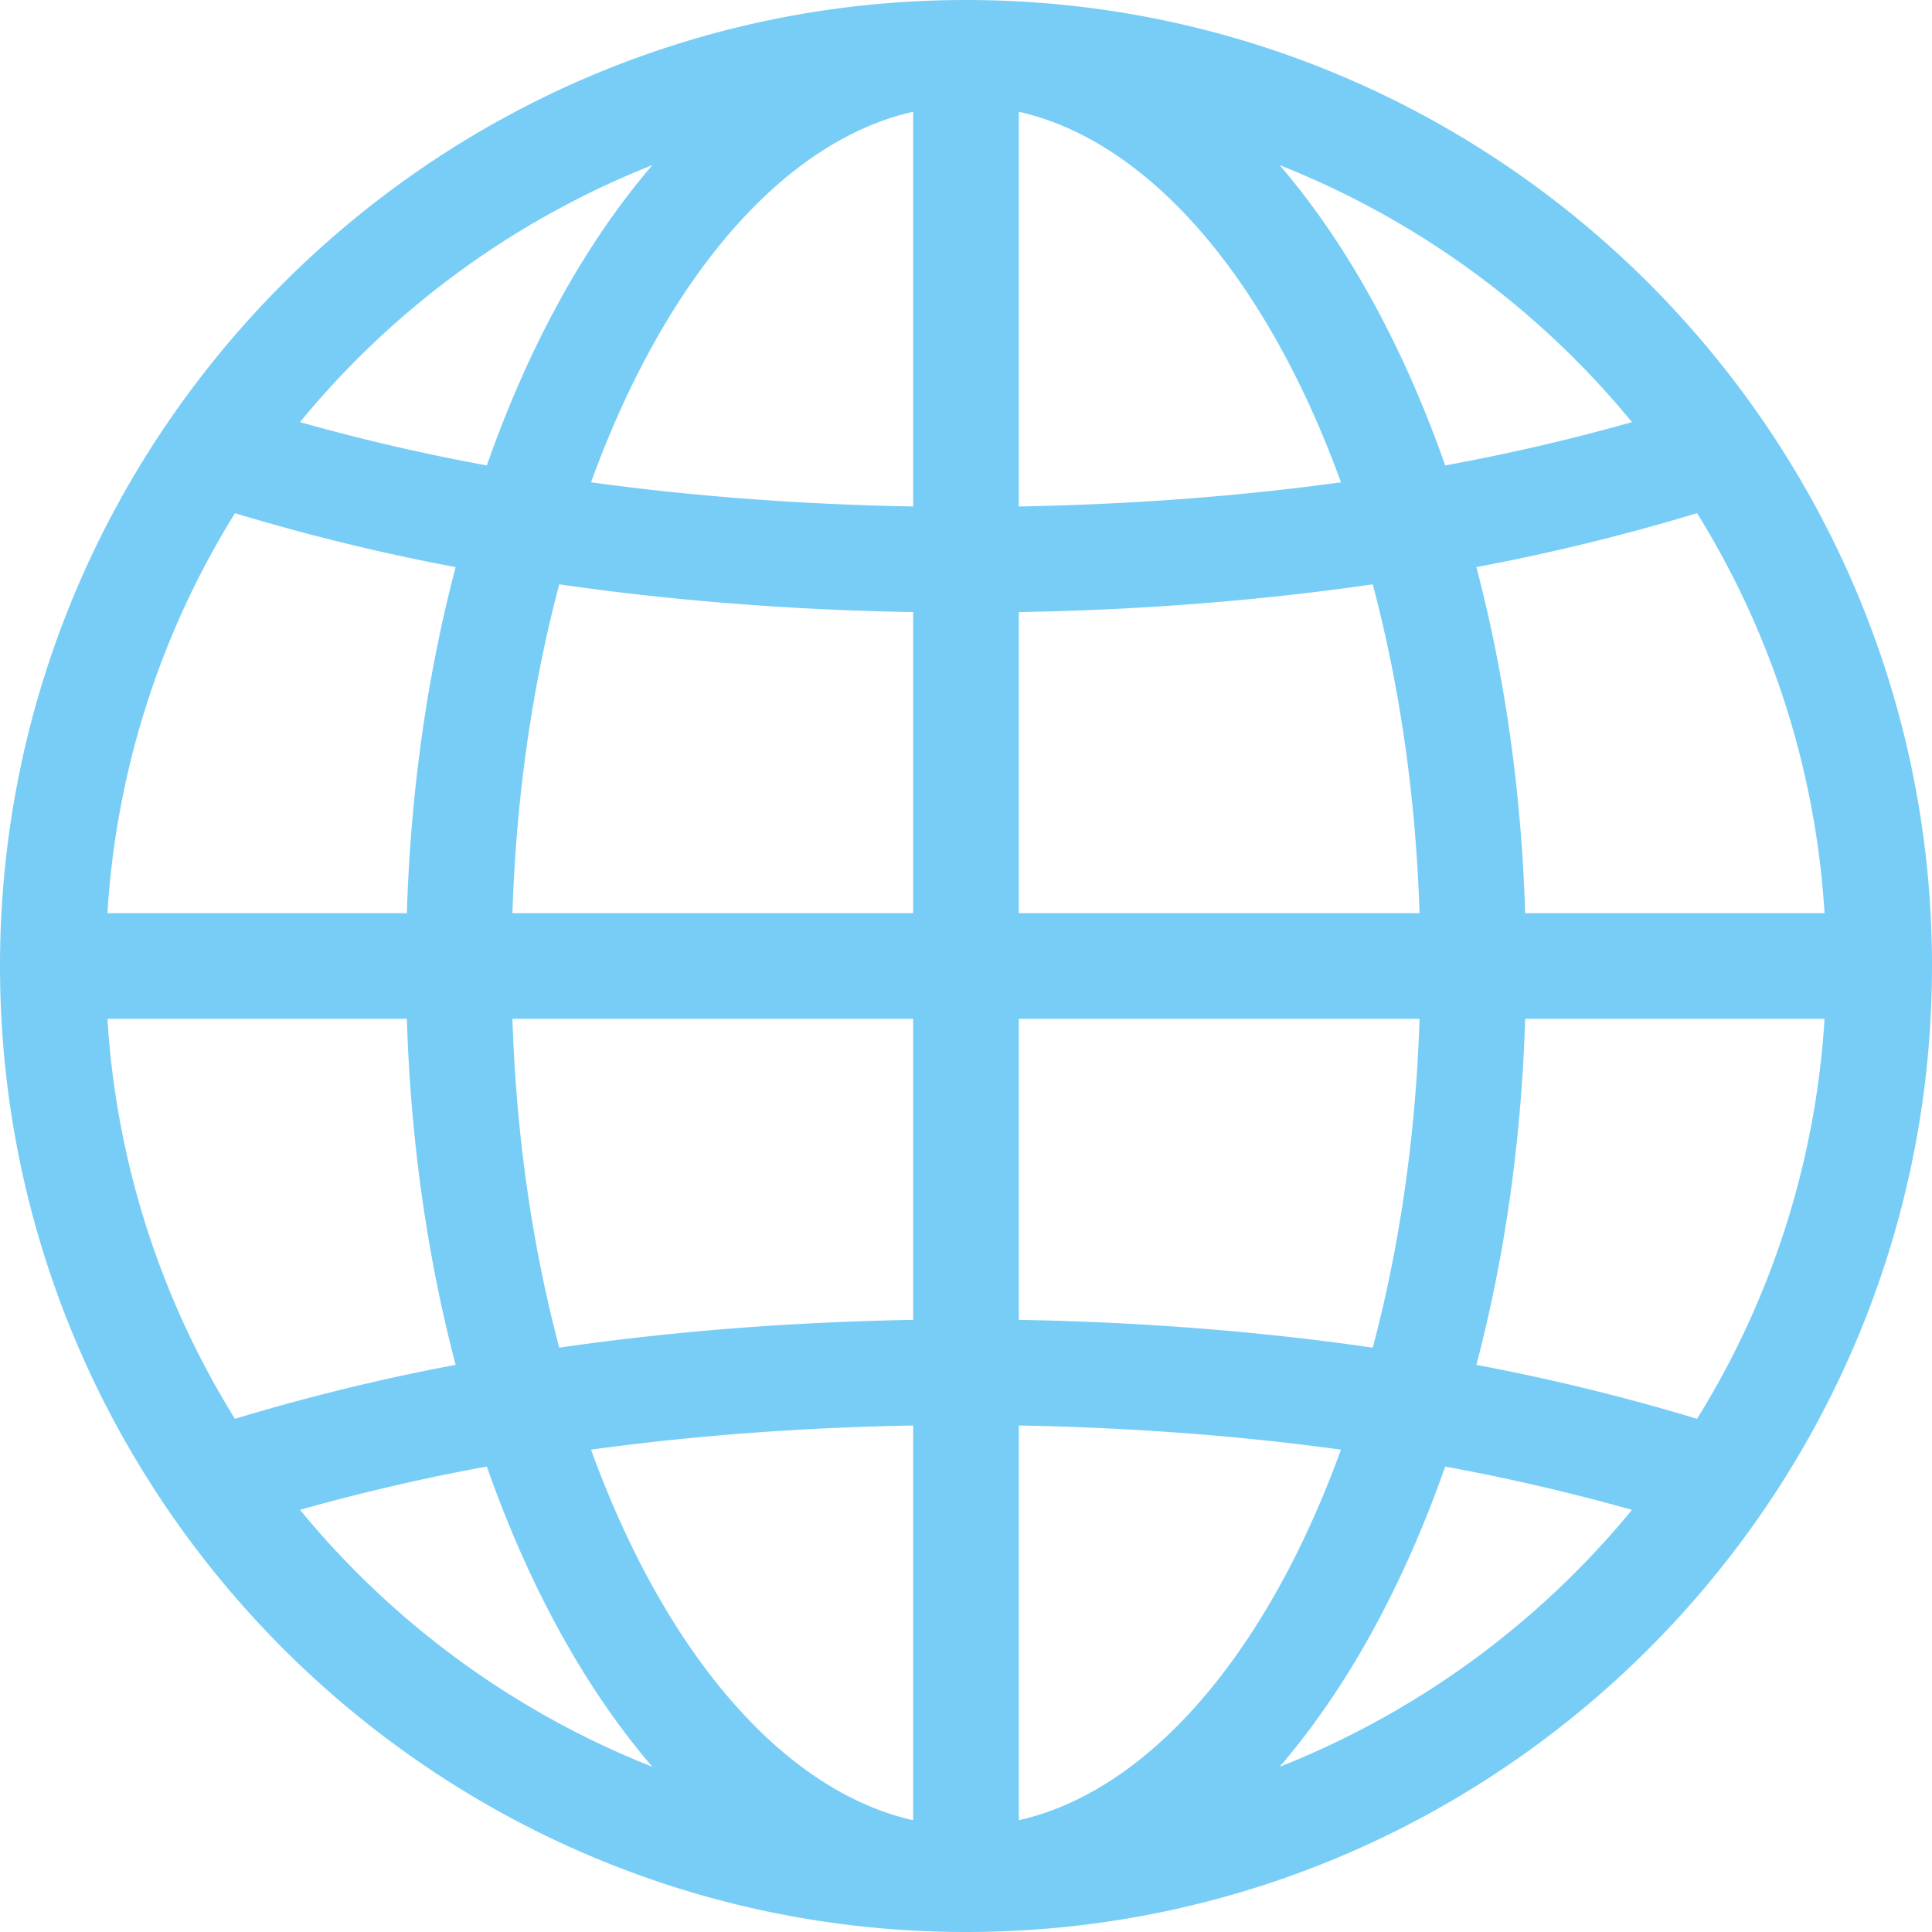 <svg width="90" height="90" fill="none" xmlns="http://www.w3.org/2000/svg"><path d="M45 0C20.187 0 0 20.187 0 45s20.187 45 45 45 45-20.188 45-45C90 20.187 69.813 0 45 0ZM30.39 7.692c-3.118 3.63-5.746 8.388-7.712 13.989a94.853 94.853 0 0 1-8.702-2.017A40.558 40.558 0 0 1 30.39 7.692ZM10.946 23.906a98.152 98.152 0 0 0 10.279 2.513c-1.335 5.083-2.099 10.497-2.272 16.121H5.005a39.927 39.927 0 0 1 5.941-18.634Zm-.001 42.188a39.944 39.944 0 0 1-5.94-18.634h13.948c.174 5.623.938 11.036 2.272 16.119a98.048 98.048 0 0 0-10.28 2.515Zm3.031 4.24a95.944 95.944 0 0 1 8.702-2.018c1.965 5.602 4.593 10.358 7.711 13.988a40.532 40.532 0 0 1-16.413-11.97ZM42.54 84.793c-6.017-1.355-11.53-7.686-15.007-17.262 4.766-.655 9.805-1.033 15.007-1.125v18.387Zm0-23.309c-5.703.1-11.242.535-16.489 1.295-1.273-4.811-2.006-9.953-2.18-15.319H42.54v14.024Zm0-18.944H23.871c.173-5.364.905-10.509 2.18-15.319 5.267.761 10.805 1.195 16.489 1.293V42.54Zm0-18.947c-5.197-.092-10.235-.469-15.007-1.125C31.01 12.89 36.522 6.56 42.54 5.206v18.387Zm36.515.312a39.95 39.95 0 0 1 5.939 18.635H71.048c-.175-5.628-.938-11.042-2.272-16.122a97.902 97.902 0 0 0 10.279-2.513Zm-3.032-4.24a95.033 95.033 0 0 1-8.7 2.016c-1.966-5.6-4.595-10.358-7.712-13.988a40.533 40.533 0 0 1 16.412 11.972ZM47.46 5.206c6.017 1.354 11.528 7.685 15.007 17.262-4.771.656-9.81 1.033-15.007 1.125V5.206Zm0 23.308c5.685-.098 11.224-.532 16.489-1.293 1.273 4.809 2.006 9.954 2.179 15.319H47.46V28.514Zm0 18.946h18.668c-.173 5.365-.905 10.509-2.179 15.319-5.247-.76-10.786-1.195-16.489-1.295V47.46Zm0 37.333V66.406c5.203.092 10.241.47 15.007 1.125-3.477 9.576-8.99 15.907-15.007 17.262Zm12.151-2.488c3.117-3.629 5.746-8.387 7.712-13.986a95.41 95.41 0 0 1 8.7 2.017 40.554 40.554 0 0 1-16.412 11.969Zm19.444-16.211a98.227 98.227 0 0 0-10.279-2.513c1.334-5.081 2.099-10.495 2.272-16.121h13.946a39.955 39.955 0 0 1-5.939 18.634Z" fill="#78CDF6"/></svg>